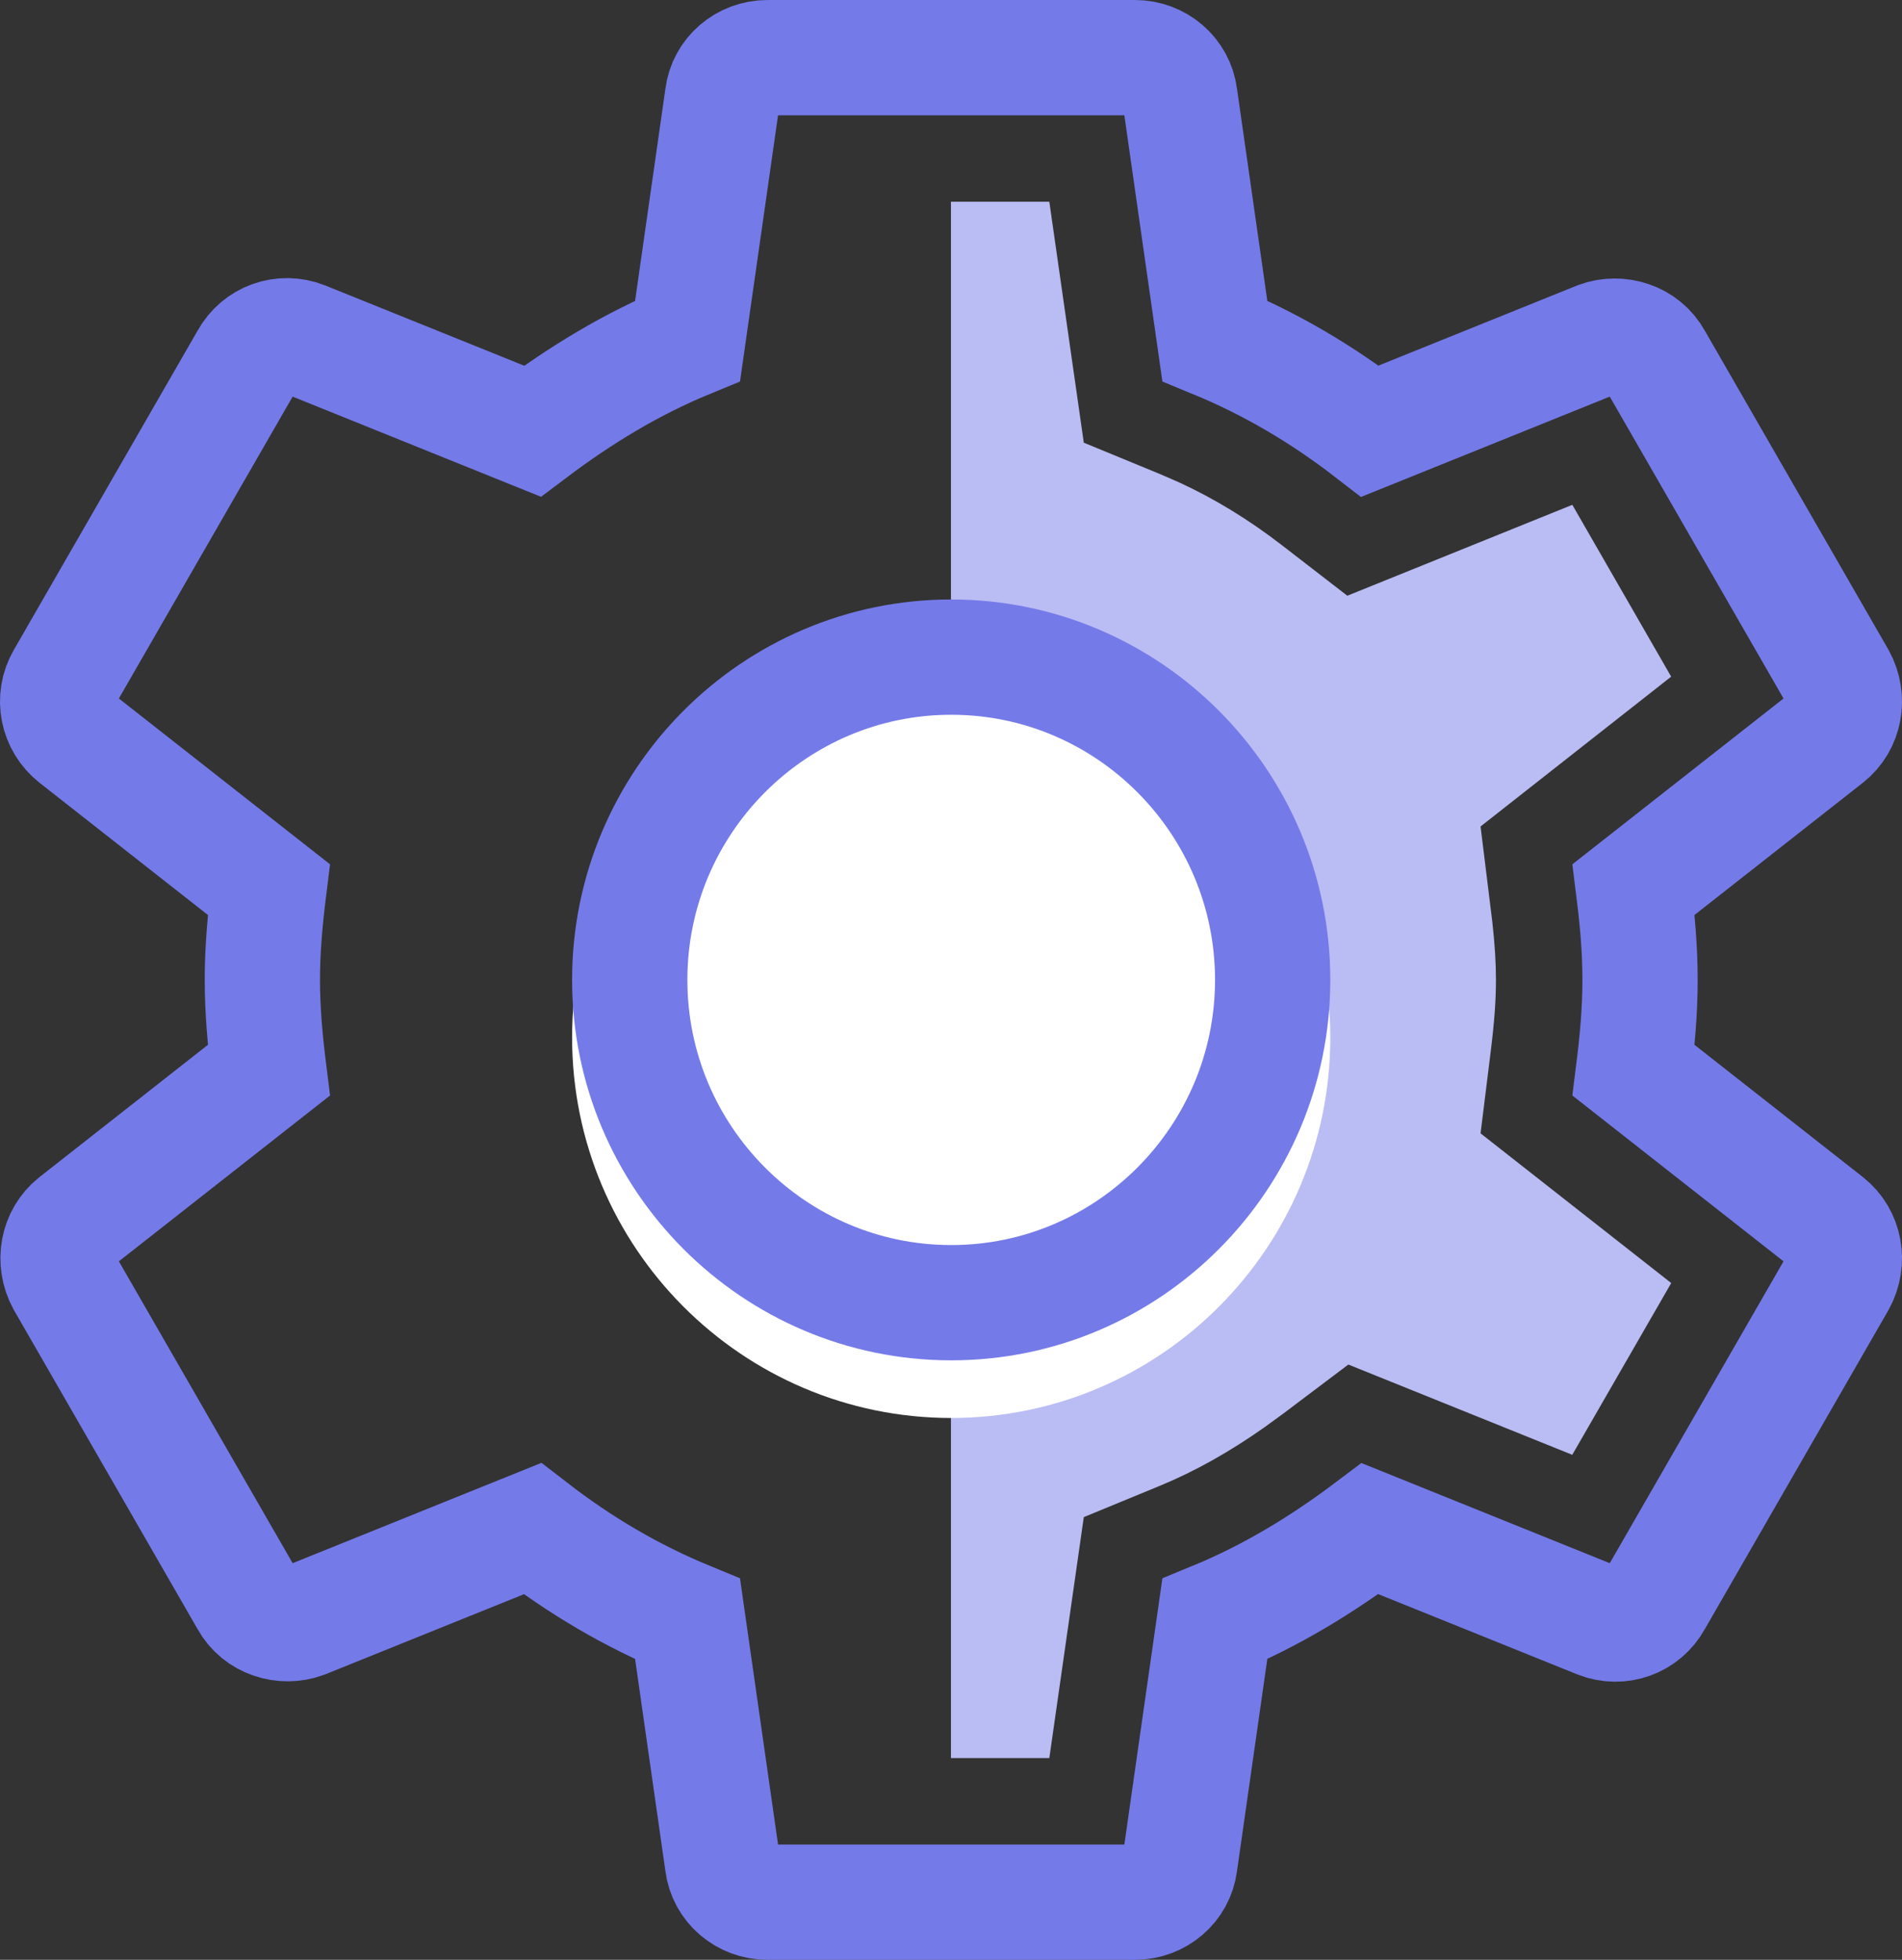 <?xml version="1.0" encoding="UTF-8"?>
<svg width="33px" height="34px" viewBox="0 0 33 34" version="1.1" xmlns="http://www.w3.org/2000/svg" xmlns:xlink="http://www.w3.org/1999/xlink">
    <rect x="0" y="0" width="33" height="34" fill="#333333" stroke="none"/>
    <!-- Generator: Sketch 63.1 (92452) - https://sketch.com -->
    <title>ic_Control</title>
    <desc>Created with Sketch.</desc>
    <g id="Page-1" stroke="none" stroke-width="1" fill="none" fill-rule="evenodd">
        <g id="Finance-Saas-Landingpage" transform="translate(-138, -2573)">
            <g id="Group-8-Copy" transform="translate(135, 2304)">
                <g id="Group-6" transform="translate(0, 266)">
                    <g id="ic_Control">
                        <rect id="Rectangle" opacity="0.1" x="0" y="0" width="40" height="40" rx="10"></rect>
                        <g id="Group-66" transform="translate(4, 4)">
                            <path d="M17.206,2.5 L17.804,6.68 L19.125,7.224 L19.45,7.365 C20.066,7.648 20.664,8.012 21.242,8.459 L22.376,9.335 L26.28,7.758 L27.995,10.739 L24.688,13.338 L24.892,14.994 C24.935,15.382 24.955,15.695 24.955,16 C24.955,16.363 24.927,16.74 24.862,17.259 L24.688,18.662 L27.996,21.259 L26.279,24.239 L22.394,22.673 L21.266,23.523 L20.949,23.754 C20.335,24.188 19.73,24.527 19.125,24.776 L17.804,25.32 L17.206,29.5 L15.499,29.5 L15.499,2.5 L17.206,2.5 Z" id="Combined-Shape" fill="#BABCF4" fill-rule="nonzero"></path>
                            <path d="M15.504,22.6 C12.428,22.6 9.926,20.088 9.926,17 C9.926,13.912 12.428,11.4 15.504,11.4 C18.579,11.4 21.081,13.912 21.081,17 C21.081,20.088 18.579,22.6 15.504,22.6 L15.504,22.6 Z" id="Path" stroke="#FFFFFF" stroke-width="2" fill="#FFFFFF"></path>
                            <path d="M27.343,17.568 C27.407,17.056 27.455,16.544 27.455,16 C27.455,15.456 27.407,14.944 27.343,14.432 L30.705,11.792 C31.008,11.552 31.088,11.12 30.897,10.768 L27.71,5.232 C27.518,4.88 27.088,4.752 26.738,4.88 L22.77,6.48 C21.941,5.84 21.049,5.312 20.077,4.912 L19.471,0.672 C19.423,0.288 19.089,3.55271368e-15 18.69,3.55271368e-15 L12.317,3.55271368e-15 C11.918,3.55271368e-15 11.584,0.288 11.536,0.672 L10.93,4.912 C9.958,5.312 9.066,5.856 8.237,6.48 L4.269,4.88 C3.903,4.736 3.489,4.88 3.297,5.232 L0.11,10.768 C-0.097,11.12 -0.001,11.552 0.302,11.792 L3.664,14.432 C3.6,14.944 3.552,15.472 3.552,16 C3.552,16.528 3.6,17.056 3.664,17.568 L0.302,20.208 C-0.001,20.448 -0.081,20.88 0.11,21.232 L3.297,26.768 C3.489,27.12 3.919,27.248 4.269,27.12 L8.237,25.52 C9.066,26.16 9.958,26.688 10.93,27.088 L11.536,31.328 C11.584,31.712 11.918,32 12.317,32 L18.69,32 C19.089,32 19.423,31.712 19.471,31.328 L20.077,27.088 C21.049,26.688 21.941,26.144 22.77,25.52 L26.738,27.12 C27.104,27.264 27.518,27.12 27.71,26.768 L30.897,21.232 C31.088,20.88 31.008,20.448 30.705,20.208 L27.343,17.568 L27.343,17.568 Z M15.504,21.6 C12.428,21.6 9.926,19.088 9.926,16 C9.926,12.912 12.428,10.4 15.504,10.4 C18.579,10.4 21.081,12.912 21.081,16 C21.081,19.088 18.579,21.6 15.504,21.6 L15.504,21.6 Z" id="Shape" stroke="#757AE9" stroke-width="2"></path>
                        </g>
                    </g>
                </g>
            </g>
        </g>
    </g>
</svg>
